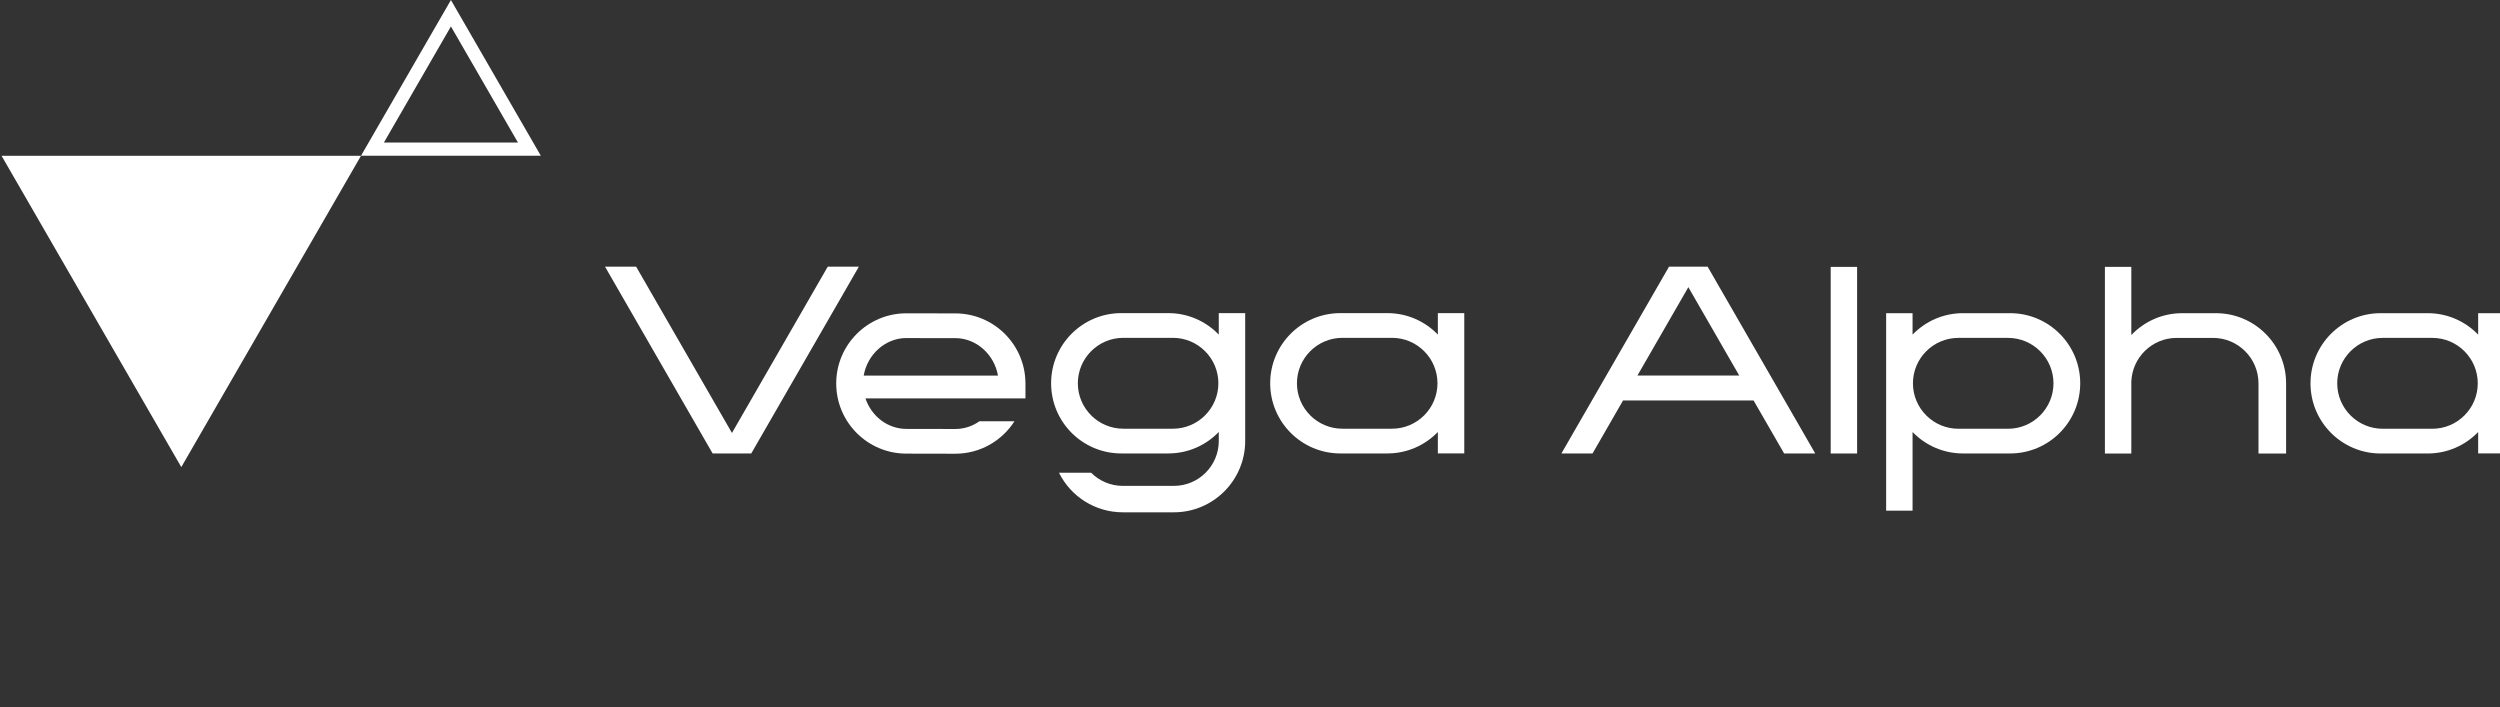 <svg width="205" height="58" viewBox="0 0 205 58" fill="none" xmlns="http://www.w3.org/2000/svg">
<rect x="0" y="0" width="205" height="58" fill="#333333" stroke="none"/>
<g clip-path="url(#clip0_1674_12293)">
<path d="M14.866 38.302L29.601 12.777H0.129L14.866 38.302Z" fill="white"/>
<path d="M36.976 2.168L42.471 11.685H31.481L36.976 2.168ZM36.976 0.002L29.605 12.768H44.346L36.976 0.002Z" fill="white"/>
<path d="M164.825 25.68H160.969C159.343 25.68 157.875 26.355 156.83 27.44V25.68H154.664V41.875H156.83V35.424C157.877 36.509 159.345 37.184 160.969 37.184H164.825C168.002 37.184 170.578 34.608 170.578 31.431C170.578 28.254 168.002 25.68 164.825 25.68ZM164.659 35.158H160.587C158.532 35.158 156.861 33.487 156.861 31.433C156.861 29.378 158.532 27.707 160.587 27.707H164.659C166.713 27.707 168.385 29.378 168.385 31.433C168.385 33.487 166.713 35.158 164.659 35.158Z" fill="white"/>
<path d="M152.283 21.885H150.117V37.187H152.283V21.885Z" fill="white"/>
<path d="M117.904 25.676V27.436C116.857 26.351 115.39 25.676 113.765 25.676H109.909C106.732 25.676 104.156 28.252 104.156 31.429C104.156 34.606 106.732 37.182 109.909 37.182H113.765C115.391 37.182 116.859 36.507 117.904 35.422V37.18H120.07V25.678L117.904 25.676ZM114.148 35.154H110.075C108.021 35.154 106.349 33.483 106.349 31.429C106.349 29.375 108.021 27.703 110.075 27.703H114.148C116.202 27.703 117.873 29.375 117.873 31.429C117.873 33.483 116.202 35.154 114.148 35.154Z" fill="white"/>
<path d="M203.209 25.68V27.44C202.162 26.355 200.694 25.68 199.07 25.68H195.214C192.037 25.68 189.461 28.256 189.461 31.433C189.461 34.61 192.037 37.186 195.214 37.186H199.07C200.696 37.186 202.164 36.511 203.209 35.426V37.178H205.375V25.68H203.209ZM199.451 35.158H195.378C193.324 35.158 191.652 33.487 191.652 31.433C191.652 29.378 193.324 27.707 195.378 27.707H199.451C201.505 27.707 203.176 29.378 203.176 31.433C203.176 33.487 201.505 35.158 199.451 35.158Z" fill="white"/>
<path d="M102.105 25.676H99.939V27.436C98.892 26.351 97.425 25.676 95.8 25.676H91.944C88.767 25.676 86.191 28.252 86.191 31.429C86.191 34.606 88.767 37.182 91.944 37.182H95.8C97.427 37.182 98.894 36.507 99.939 35.422V36.165C99.939 38.193 98.289 39.842 96.262 39.842H92.069C91.073 39.842 90.148 39.44 89.471 38.763H86.836C87.82 40.745 89.834 42.009 92.069 42.009H96.262C99.484 42.009 102.105 39.388 102.105 36.165V25.676ZM96.181 35.154H92.109C90.054 35.154 88.383 33.483 88.383 31.429C88.383 29.375 90.054 27.703 92.109 27.703H96.181C98.235 27.703 99.907 29.375 99.907 31.429C99.907 33.483 98.235 35.154 96.181 35.154Z" fill="white"/>
<path d="M84.087 31.452C84.087 28.274 81.511 25.699 78.334 25.699L74.323 25.691C71.146 25.691 68.57 28.267 68.57 31.444C68.57 34.621 71.146 37.197 74.323 37.197L78.334 37.205C80.374 37.205 82.163 36.143 83.185 34.544H80.313C79.746 34.944 79.064 35.177 78.334 35.177L74.323 35.17C72.78 35.17 71.455 34.123 70.968 32.67H84.087C84.087 32.672 84.087 31.457 84.087 31.452ZM70.823 30.798C71.125 29.051 72.61 27.719 74.323 27.719H75.421V27.726H78.334C80.046 27.726 81.531 29.054 81.834 30.798H70.823Z" fill="white"/>
<path d="M67.874 21.869L60.02 35.502L52.164 21.869H49.613L58.435 37.182H58.457H61.581H61.603L70.426 21.869H67.874Z" fill="white"/>
<path d="M146.298 37.184H148.85L140.027 21.869H140.005H136.88H136.859L128.035 37.184H130.588L133.091 32.837H143.792L146.298 37.184ZM134.268 30.796L138.444 23.548L142.619 30.796H134.268Z" fill="white"/>
<path d="M181.707 25.681H178.939C177.297 25.681 175.816 26.37 174.768 27.475V21.885H172.602V37.187H174.768V31.29C174.845 29.302 176.481 27.708 178.486 27.708H181.47C183.524 27.708 185.196 29.38 185.196 31.434V37.187H187.46V31.434C187.46 28.257 184.884 25.681 181.707 25.681Z" fill="white"/>
</g>
<defs>
<clipPath id="clip0_1674_12293">
<rect width="205" height="58" fill="white"/>
</clipPath>
</defs>
</svg>
